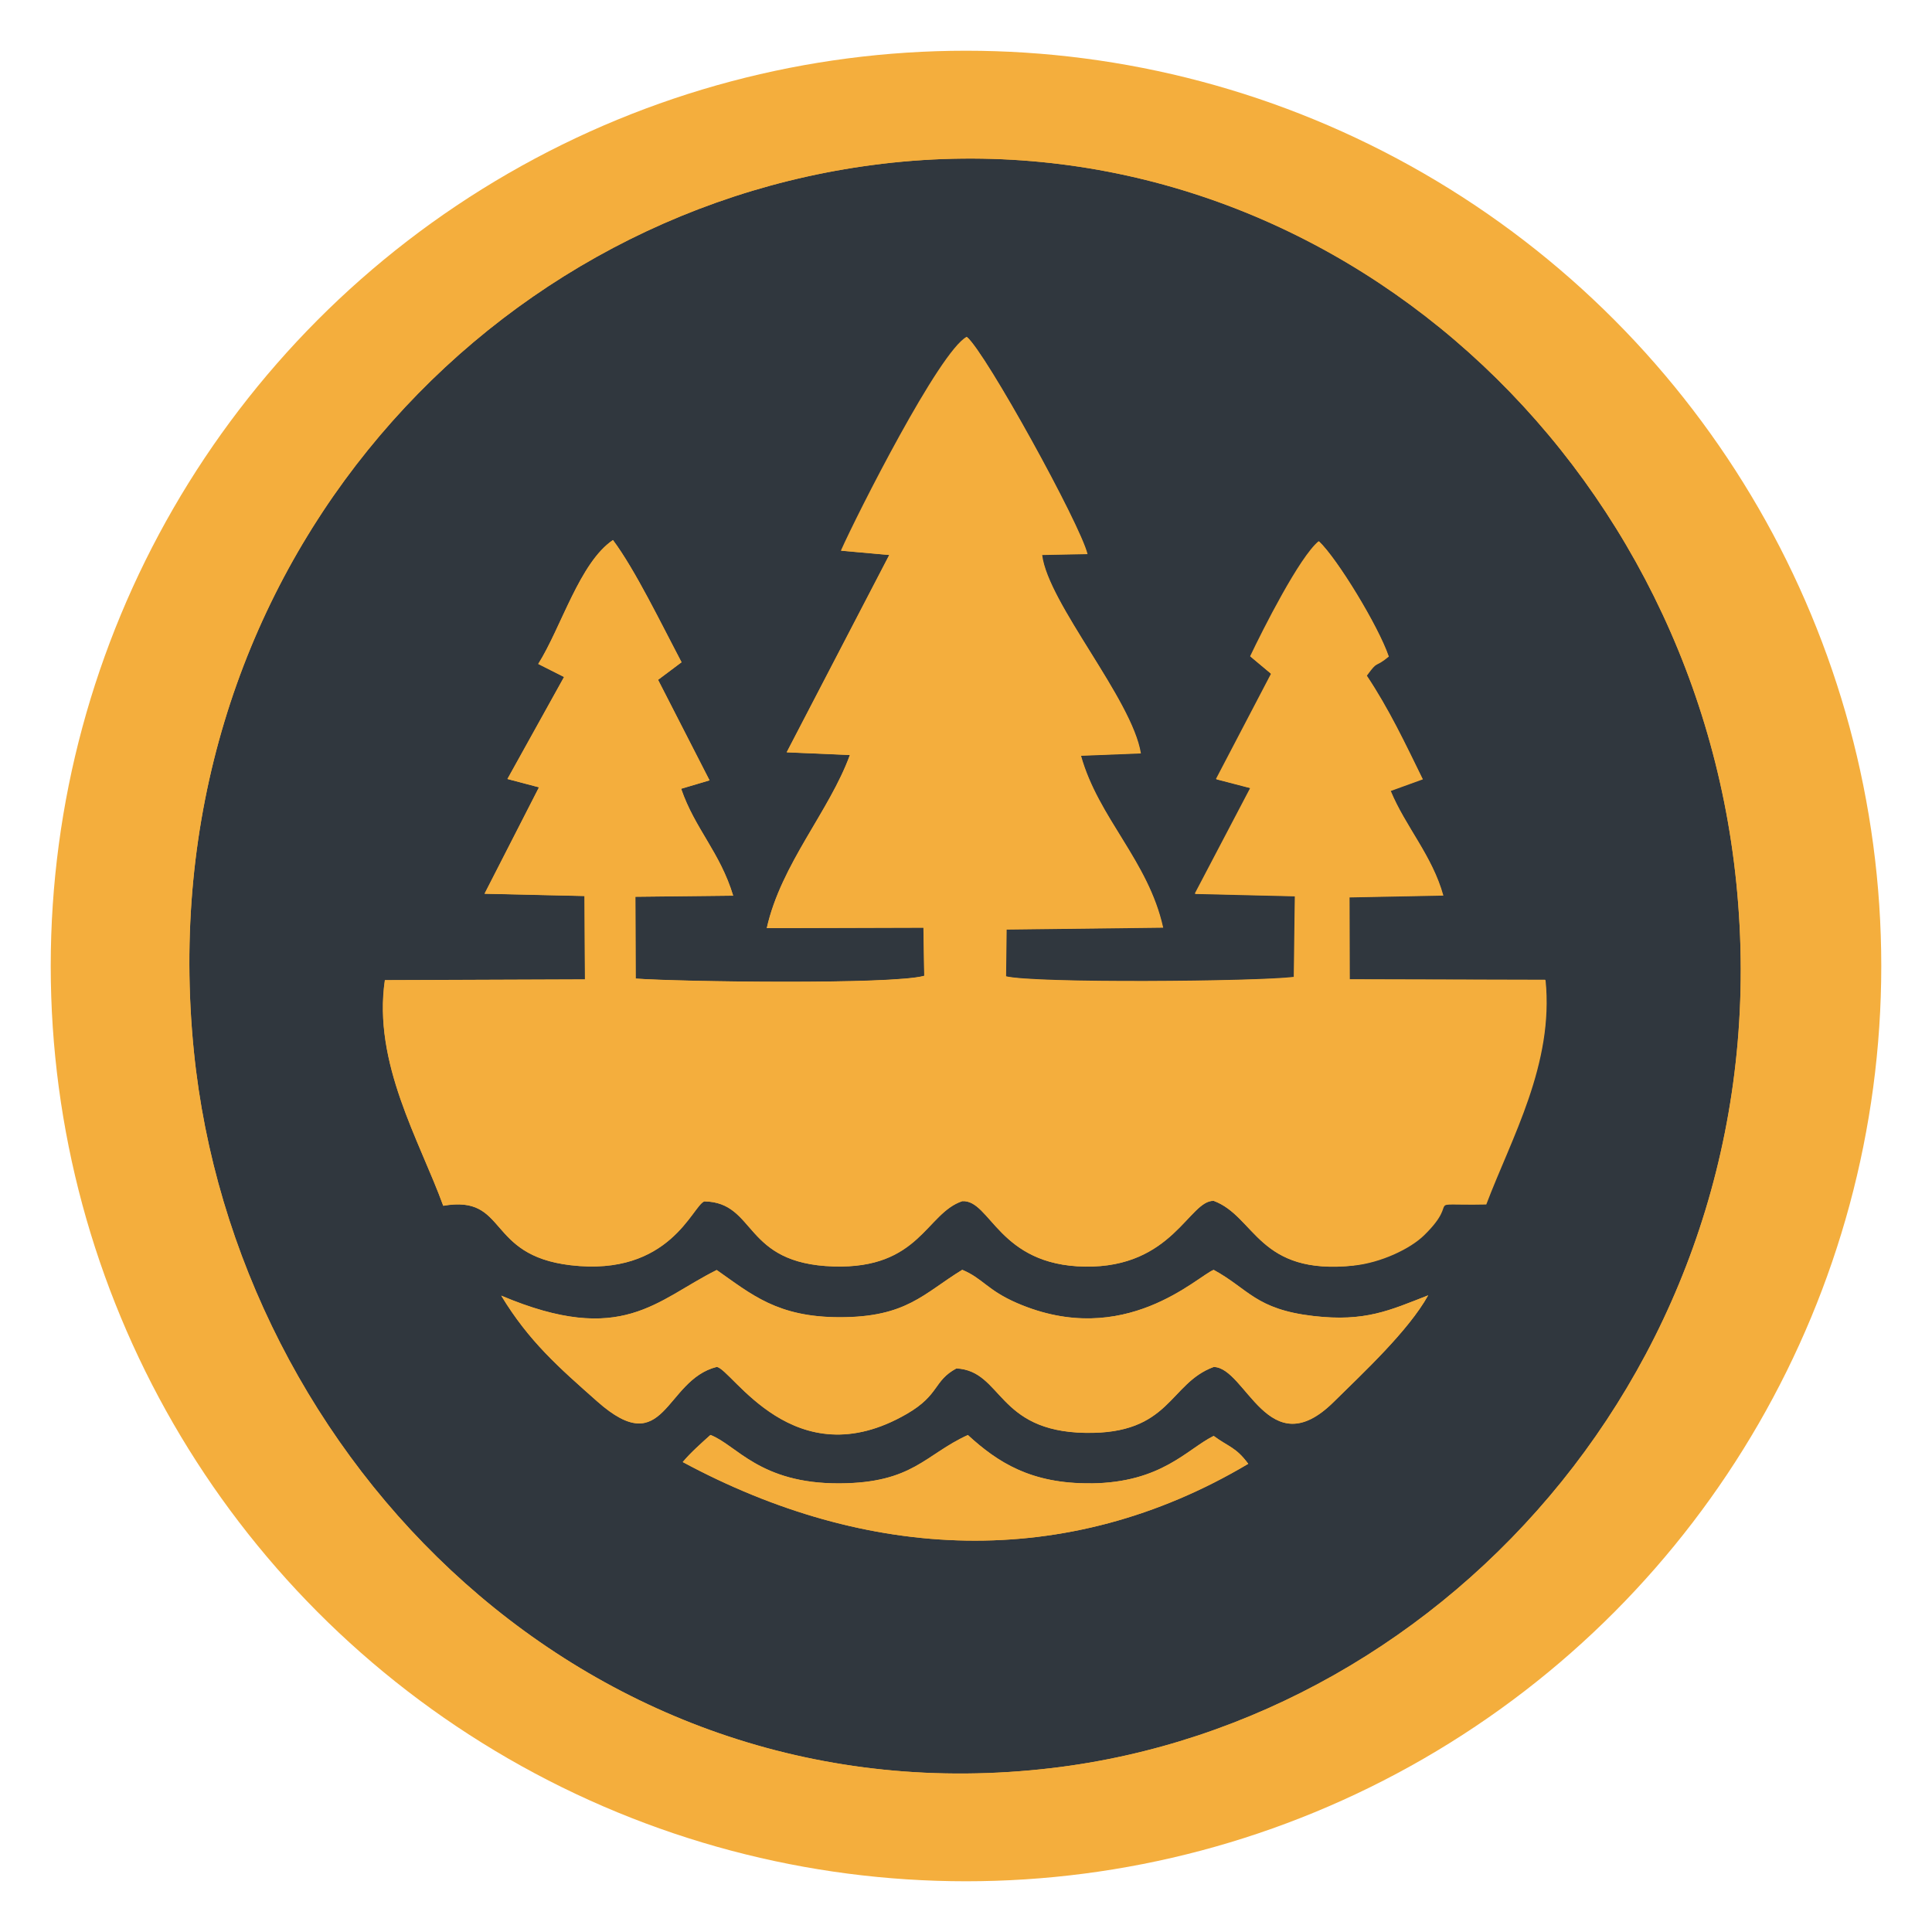 <?xml version="1.0" encoding="UTF-8"?><svg id="uuid-7bec63e8-948c-4b43-9210-c43ff5fc3d60" xmlns="http://www.w3.org/2000/svg" width="39" height="39" viewBox="0 0 39 39"><circle cx="19.5" cy="19.5" r="18.476" style="fill:#f4ae3d;"/><path d="m22.022,29.944c1.428-.014,1.936-.69,2.477-.958.304.224.448.225.698.563-3.67,2.181-7.702,1.964-11.416-.036.159-.192.398-.401.559-.547.524.197.991.985,2.605.977,1.487-.007,1.725-.581,2.592-.976.604.554,1.278.987,2.484.975h0Zm-11.903-3.788c2.442,1.034,3.128.088,4.348-.518.705.494,1.224.951,2.479.953,1.357.002,1.696-.479,2.478-.957.415.173.506.413,1.109.673,2.165.934,3.636-.545,3.966-.672.706.385.845.797,2.016.932,1.039.12,1.531-.111,2.314-.418-.402.721-1.315,1.567-1.908,2.153-1.317,1.301-1.771-.701-2.422-.707-.906.333-.868,1.361-2.591,1.33-1.797-.032-1.668-1.251-2.602-1.301-.468.253-.334.531-.999.917-2.283,1.324-3.537-.918-3.84-.947-1.059.266-1.034,1.916-2.41.698-.776-.687-1.376-1.209-1.938-2.134h0Zm17.213-.611c-1.939.209-1.988-.99-2.833-1.305-.497-.016-.827,1.354-2.599,1.327-1.749-.026-1.904-1.352-2.477-1.321-.732.244-.859,1.37-2.597,1.318-1.843-.056-1.547-1.292-2.609-1.314-.24.081-.691,1.526-2.701,1.289-1.722-.203-1.255-1.426-2.57-1.2-.479-1.318-1.424-2.882-1.178-4.554l4.039-.015-.009-1.684-2.018-.046,1.099-2.148-.637-.168,1.143-2.059-.521-.263c.467-.744.836-2.046,1.508-2.501.449.603.976,1.695,1.384,2.466l-.474.355,1.039,2.029-.573.17c.277.807.785,1.282,1.05,2.158l-1.974.022.006,1.652c.873.065,5.196.126,5.826-.056l-.016-.972-3.163.009c.291-1.297,1.264-2.358,1.678-3.494l-1.276-.055,2.071-3.983-.976-.087c.33-.74,1.989-4.023,2.539-4.316.38.32,2.286,3.78,2.431,4.38l-.916.018c.123.981,1.817,2.912,1.993,4.005l-1.208.048c.352,1.261,1.361,2.123,1.658,3.47l-3.16.038-.012.948c.594.146,5.067.106,5.817.014l.021-1.633-2.02-.048,1.12-2.134-.692-.18,1.111-2.124c-.018-.019-.048-.042-.06-.052l-.361-.302c.255-.536.998-2.01,1.384-2.323.368.346,1.202,1.716,1.407,2.323-.298.247-.204.057-.444.386.448.673.774,1.362,1.131,2.092l-.648.235c.3.724.838,1.307,1.062,2.112l-1.894.037.005,1.658,3.951.01c.174,1.697-.689,3.189-1.196,4.53-1.372.027-.468-.148-1.254.621-.286.28-.875.554-1.414.612h0ZM17.814,3.306C9.597,4.279,2.962,11.773,3.913,21.222c.829,8.235,7.997,15.569,17.314,14.469,8.082-.954,14.766-8.514,13.823-17.863-.891-8.836-8.519-15.555-17.237-14.523h0Z" style="fill:#30373e; fill-rule:evenodd;"/><path d="m16.977,11.117l.976.087-2.071,3.983,1.276.055c-.414,1.137-1.387,2.198-1.678,3.494l3.163-.009.016.972c-.631.182-4.953.121-5.826.056l-.006-1.652,1.974-.022c-.265-.876-.774-1.351-1.05-2.158l.573-.17-1.039-2.029.474-.355c-.407-.772-.934-1.863-1.384-2.466-.673.455-1.042,1.757-1.508,2.501l.521.263-1.143,2.059.637.168-1.099,2.148,2.018.046.009,1.684-4.039.015c-.246,1.671.699,3.235,1.178,4.554,1.315-.226.848.997,2.57,1.2,2.01.237,2.461-1.208,2.701-1.289,1.062.022.766,1.258,2.609,1.314,1.738.053,1.865-1.074,2.597-1.318.573-.032.728,1.294,2.477,1.321,1.772.026,2.102-1.343,2.599-1.327.845.315.894,1.514,2.833,1.305.538-.058,1.128-.332,1.414-.612.786-.768-.118-.594,1.254-.621.507-1.341,1.369-2.833,1.196-4.53l-3.951-.01-.005-1.658,1.894-.037c-.223-.806-.762-1.389-1.062-2.112l.648-.235c-.358-.73-.683-1.42-1.131-2.092.239-.329.145-.139.444-.386-.205-.607-1.039-1.977-1.407-2.323-.386.313-1.129,1.787-1.384,2.323l.361.302c.011.01.042.033.06.052l-1.111,2.124.692.18-1.12,2.134,2.02.048-.021,1.633c-.75.091-5.223.131-5.817-.014l.012-.948,3.16-.038c-.297-1.347-1.305-2.209-1.658-3.47l1.208-.048c-.176-1.093-1.871-3.024-1.993-4.005l.916-.018c-.144-.6-2.051-4.06-2.431-4.38-.55.293-2.209,3.575-2.539,4.316h0Z" style="fill:#f4ae3d; fill-rule:evenodd;"/><path d="m17.814,3.306c8.718-1.032,16.346,5.687,17.237,14.523.943,9.349-5.741,16.909-13.823,17.863-9.317,1.1-16.485-6.234-17.314-14.469C2.962,11.773,9.597,4.279,17.814,3.306h0Zm1.493,34.494c1.631,0,2.81-.145,4.227-.494,1.695-.417,3.277-1.069,4.767-1.961,1.674-1.002,2.399-1.683,3.724-3.004,1.421-1.416,2.686-3.322,3.538-5.314,2.084-4.876,2.131-9.753.185-14.636-1.578-3.961-4.789-7.478-8.571-9.369C21.284.076,14.314.749,9.104,4.701c-2.555,1.939-4.51,4.479-5.817,7.52-2.834,6.596-1.466,15.028,3.597,20.061,3.399,3.379,7.246,5.518,12.422,5.518h0Z" style="fill:#f4ae3d; fill-rule:evenodd;"/><path d="m10.12,26.156c.561.925,1.162,1.447,1.938,2.134,1.376,1.218,1.351-.432,2.41-.698.303.029,1.558,2.271,3.84.947.665-.386.531-.664.999-.917.934.05.805,1.269,2.602,1.301,1.723.031,1.685-.997,2.591-1.33.65.006,1.105,2.008,2.422.707.593-.586,1.507-1.433,1.908-2.153-.784.307-1.275.538-2.314.418-1.171-.135-1.31-.547-2.016-.932-.331.128-1.801,1.606-3.966.672-.603-.26-.694-.499-1.109-.673-.782.478-1.122.959-2.478.957-1.255-.002-1.774-.459-2.479-.953-1.219.607-1.906,1.552-4.348.518h0Z" style="fill:#f4ae3d; fill-rule:evenodd;"/><path d="m13.782,29.513c3.714,2,7.746,2.217,11.416.036-.25-.338-.394-.339-.698-.563-.541.267-1.05.943-2.477.958-1.206.012-1.881-.422-2.484-.975-.867.395-1.105.969-2.592.976-1.614.007-2.081-.78-2.605-.977-.162.145-.4.355-.559.547h0Z" style="fill:#f4ae3d; fill-rule:evenodd;"/></svg>